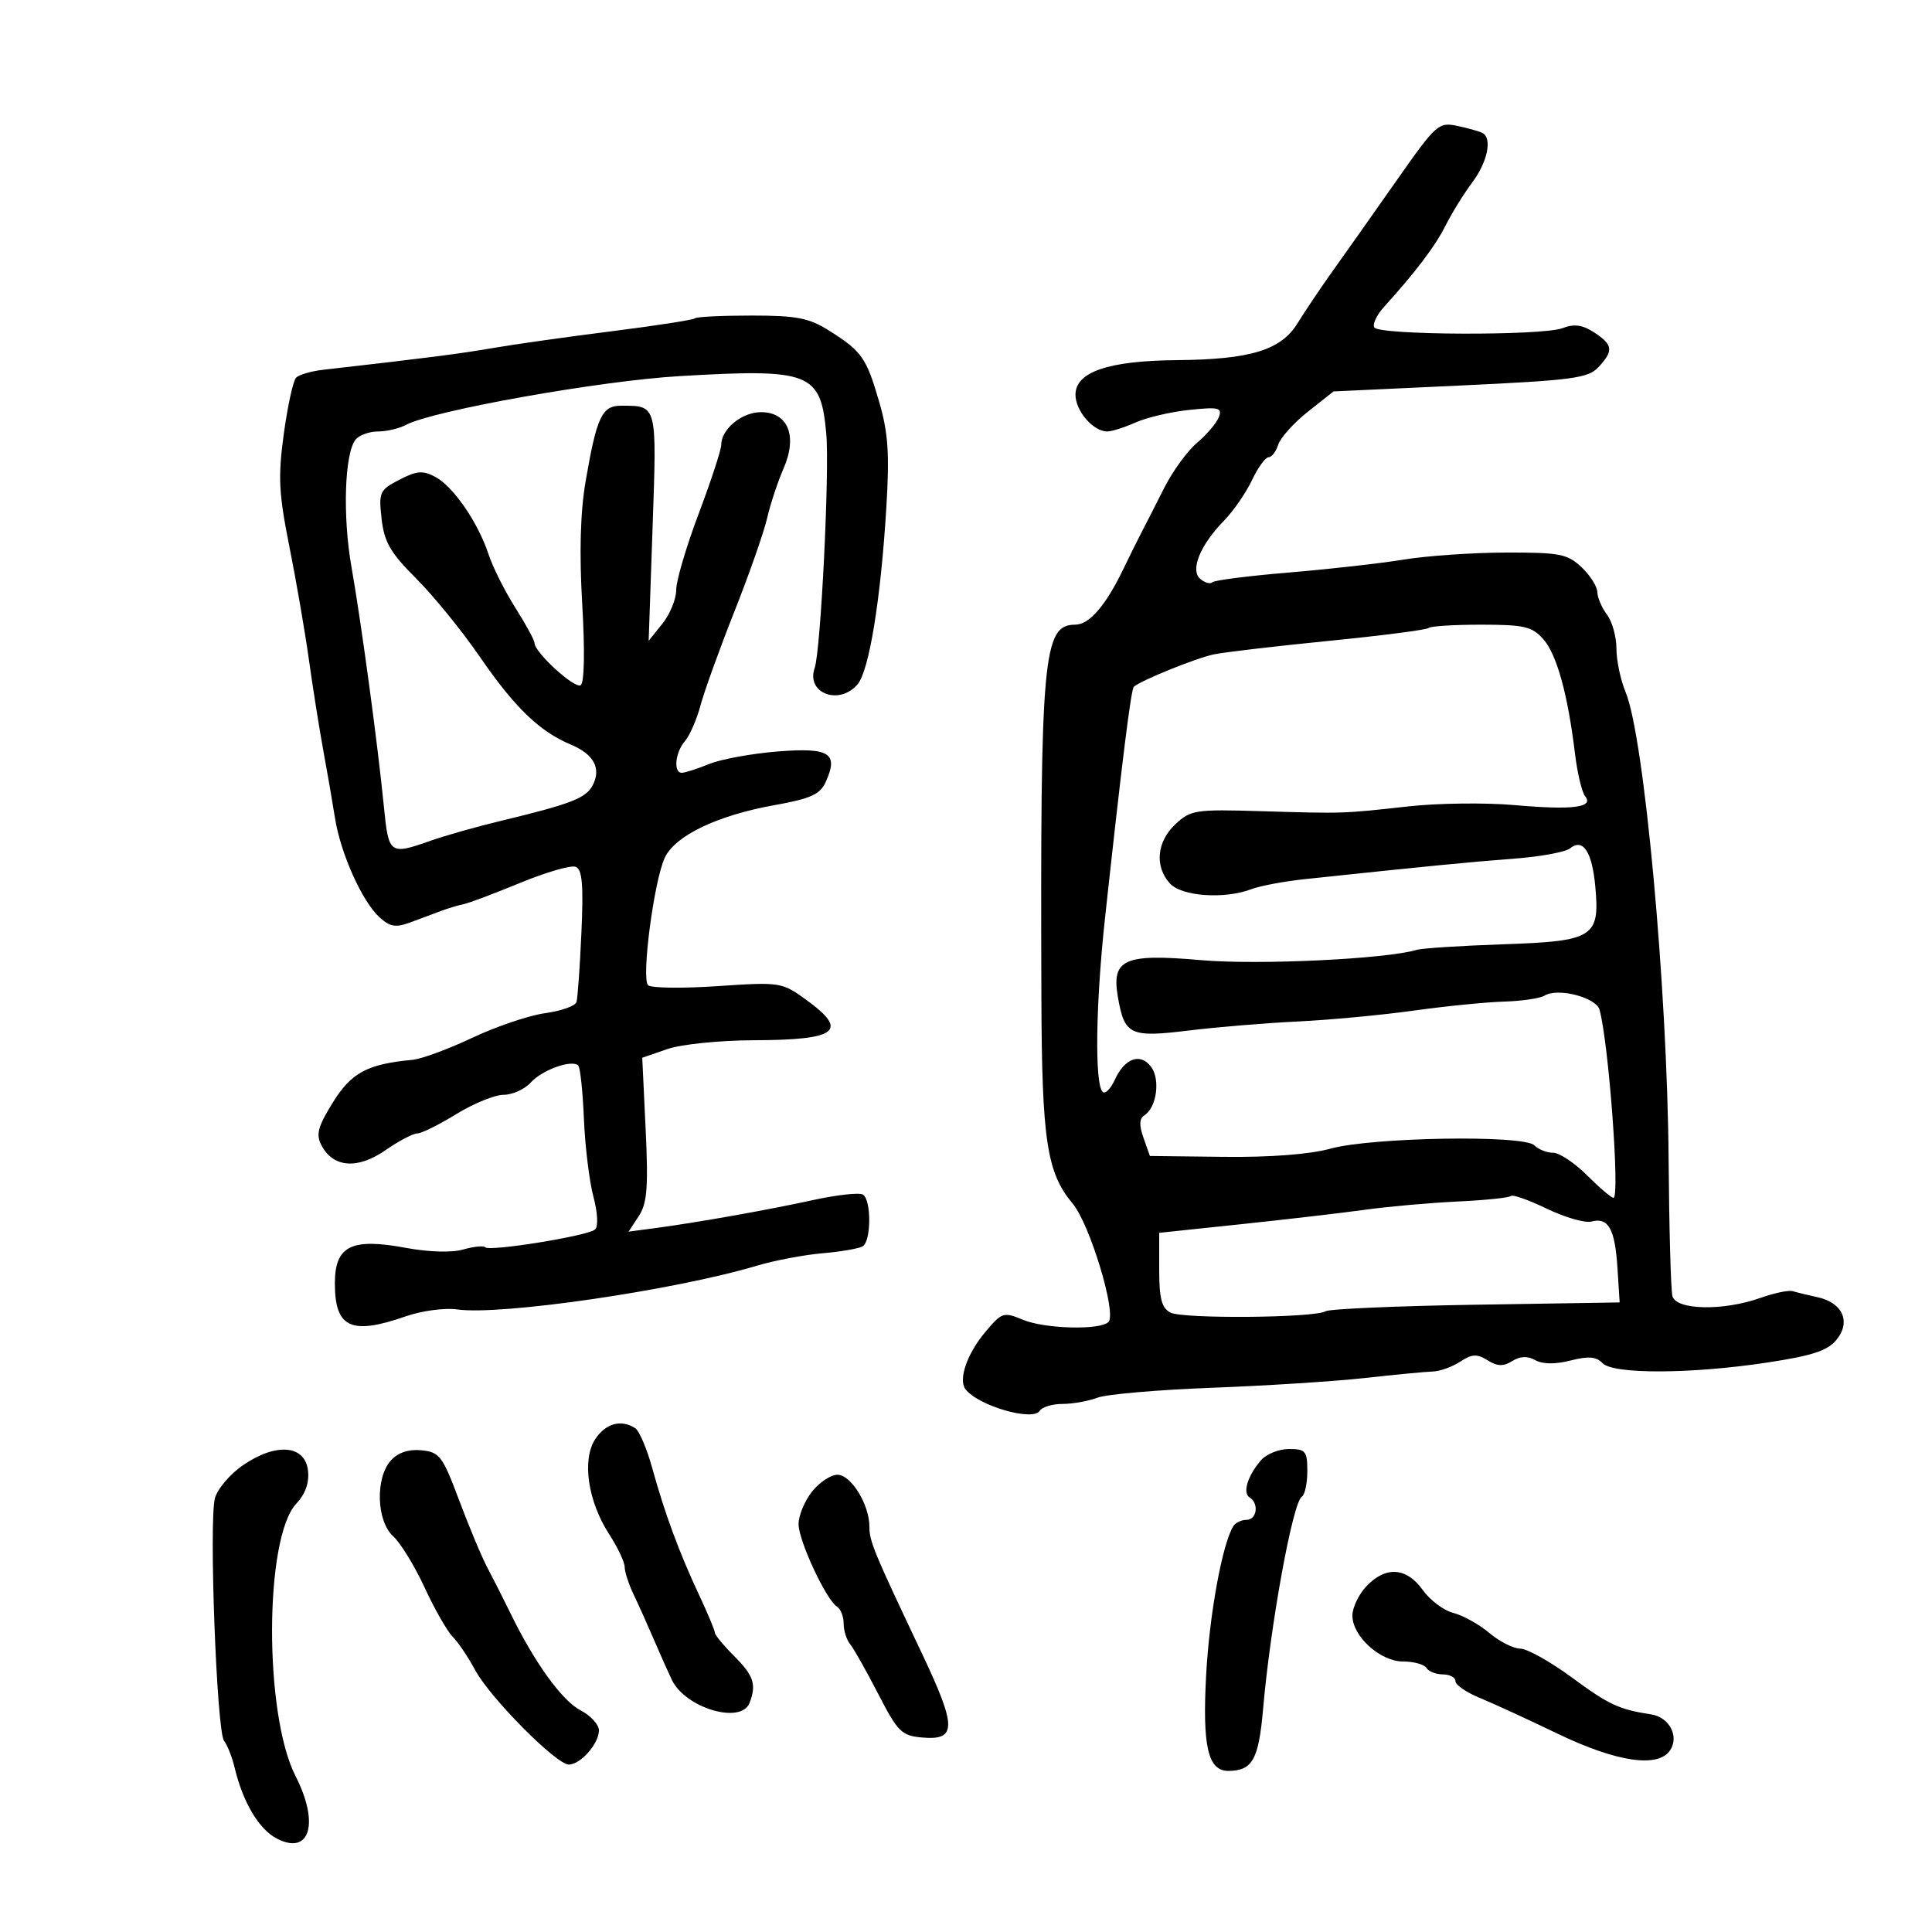 <svg xmlns="http://www.w3.org/2000/svg" width="300" height="300" viewBox="0 0 300 300" version="1.1">
	<path d="M 216.884 27.998 C 213.373 33.001, 208.925 39.301, 207 41.996 C 205.075 44.692, 202.600 48.369, 201.500 50.167 C 198.930 54.368, 194.183 55.823, 182.718 55.923 C 172.093 56.016, 167 57.756, 167 61.294 C 167 63.806, 169.758 67, 171.928 67 C 172.626 67, 174.616 66.368, 176.349 65.595 C 178.082 64.822, 181.839 63.945, 184.698 63.648 C 189.271 63.172, 189.819 63.308, 189.254 64.782 C 188.900 65.703, 187.383 67.489, 185.883 68.752 C 184.383 70.014, 182.083 73.174, 180.773 75.773 C 179.462 78.373, 177.919 81.400, 177.342 82.500 C 176.766 83.600, 175.441 86.268, 174.397 88.429 C 171.666 94.084, 169.133 97, 166.950 97 C 161.967 97, 161.525 101.891, 161.707 155 C 161.783 177.065, 162.552 182.126, 166.556 186.884 C 169.228 190.060, 173.433 203.967, 172.118 205.282 C 170.828 206.572, 162.259 206.350, 158.851 204.938 C 155.809 203.678, 155.564 203.760, 152.937 206.906 C 150.171 210.220, 148.799 214.186, 149.901 215.685 C 151.798 218.266, 160.403 220.776, 161.464 219.059 C 161.824 218.476, 163.412 218, 164.994 218 C 166.576 218, 169.016 217.564, 170.418 217.031 C 171.819 216.498, 179.836 215.805, 188.233 215.490 C 196.630 215.175, 207.325 214.491, 212 213.970 C 216.675 213.449, 221.397 212.997, 222.492 212.967 C 223.588 212.937, 225.496 212.250, 226.731 211.441 C 228.567 210.237, 229.344 210.198, 230.989 211.225 C 232.509 212.175, 233.443 212.205, 234.815 211.347 C 236.051 210.575, 237.196 210.530, 238.404 211.206 C 239.544 211.844, 241.498 211.863, 243.876 211.259 C 246.656 210.554, 247.887 210.653, 248.827 211.660 C 250.466 213.414, 262.582 213.372, 274.455 211.570 C 281.454 210.508, 283.799 209.731, 285.191 208.013 C 287.446 205.228, 286.117 202.281, 282.221 201.428 C 280.725 201.101, 278.991 200.680, 278.369 200.493 C 277.747 200.307, 275.497 200.775, 273.369 201.533 C 267.587 203.594, 260.247 203.442, 259.692 201.250 C 259.448 200.287, 259.182 190.725, 259.100 180 C 258.897 153.345, 255.309 114.377, 252.421 107.465 C 251.639 105.594, 251 102.561, 251 100.723 C 251 98.886, 250.339 96.509, 249.532 95.441 C 248.724 94.374, 248.049 92.791, 248.032 91.924 C 248.014 91.058, 246.905 89.320, 245.566 88.062 C 243.385 86.013, 242.163 85.778, 233.816 85.800 C 228.692 85.813, 221.575 86.303, 218 86.889 C 214.425 87.475, 206.398 88.379, 200.162 88.898 C 193.926 89.418, 188.568 90.099, 188.254 90.413 C 187.941 90.726, 187.105 90.502, 186.398 89.915 C 184.757 88.553, 186.334 84.666, 190.089 80.820 C 191.528 79.347, 193.468 76.534, 194.400 74.570 C 195.331 72.607, 196.492 71, 196.980 71 C 197.467 71, 198.145 70.118, 198.487 69.041 C 198.829 67.963, 200.899 65.664, 203.087 63.931 L 207.064 60.781 226.732 59.865 C 244.185 59.051, 246.602 58.731, 248.200 57.016 C 250.585 54.456, 250.474 53.540, 247.546 51.622 C 245.727 50.430, 244.450 50.258, 242.609 50.958 C 239.458 52.156, 214.156 52.061, 213.406 50.848 C 213.098 50.350, 213.749 48.942, 214.854 47.721 C 219.906 42.132, 222.858 38.230, 224.479 35 C 225.446 33.075, 227.308 30.068, 228.618 28.317 C 230.955 25.194, 231.733 21.550, 230.250 20.677 C 229.838 20.434, 228.098 19.935, 226.384 19.568 C 223.372 18.922, 223.056 19.202, 216.884 27.998 M 107.901 49.432 C 107.664 49.670, 101.851 50.572, 94.985 51.437 C 88.118 52.302, 79.800 53.477, 76.500 54.047 C 71.292 54.947, 66.421 55.571, 50.148 57.423 C 48.304 57.633, 46.426 58.186, 45.973 58.652 C 45.521 59.118, 44.666 63.026, 44.073 67.335 C 43.154 74.028, 43.278 76.578, 44.928 84.835 C 45.991 90.151, 47.362 98.100, 47.976 102.500 C 48.589 106.900, 49.589 113.200, 50.197 116.500 C 50.806 119.800, 51.623 124.525, 52.013 127 C 52.882 132.521, 56.236 139.998, 58.938 142.444 C 60.574 143.924, 61.467 144.070, 63.724 143.226 C 65.251 142.655, 67.400 141.853, 68.500 141.444 C 69.600 141.034, 71.178 140.562, 72.008 140.393 C 72.837 140.224, 76.788 138.737, 80.789 137.087 C 84.790 135.437, 88.660 134.316, 89.390 134.596 C 90.408 134.987, 90.615 137.359, 90.283 144.802 C 90.046 150.136, 89.699 154.996, 89.514 155.602 C 89.328 156.208, 87.139 156.983, 84.649 157.325 C 82.159 157.666, 77.079 159.383, 73.361 161.139 C 69.642 162.896, 65.452 164.441, 64.050 164.571 C 57.044 165.224, 54.549 166.560, 51.684 171.193 C 49.326 175.008, 49.023 176.174, 49.943 177.894 C 51.778 181.323, 55.532 181.597, 59.833 178.616 C 61.909 177.177, 64.139 176, 64.789 176 C 65.438 176, 68.164 174.650, 70.846 173 C 73.527 171.350, 76.839 170, 78.206 170 C 79.572 170, 81.468 169.140, 82.419 168.090 C 84.202 166.120, 88.809 164.476, 89.792 165.459 C 90.098 165.765, 90.494 169.499, 90.671 173.758 C 90.848 178.016, 91.510 183.437, 92.142 185.805 C 92.814 188.325, 92.919 190.446, 92.395 190.920 C 91.308 191.905, 76.040 194.373, 75.344 193.677 C 75.072 193.405, 73.525 193.563, 71.905 194.027 C 70.150 194.531, 66.558 194.424, 63.006 193.764 C 54.541 192.190, 52 193.463, 52 199.279 C 52 206.193, 54.512 207.362, 63 204.401 C 65.484 203.534, 69.068 203.054, 71 203.329 C 77.746 204.291, 104.765 200.349, 117.500 196.546 C 120.250 195.725, 124.847 194.852, 127.716 194.607 C 130.585 194.361, 133.398 193.872, 133.966 193.521 C 135.296 192.699, 135.316 186.313, 133.992 185.495 C 133.437 185.152, 129.950 185.536, 126.242 186.348 C 119.118 187.908, 108.140 189.854, 101.554 190.725 L 97.608 191.247 99.193 188.828 C 100.490 186.848, 100.683 184.392, 100.254 175.326 L 99.728 164.245 103.614 162.903 C 105.769 162.159, 111.733 161.547, 117 161.530 C 130.074 161.489, 131.879 160.098, 125.168 155.237 C 121.406 152.511, 121.157 152.473, 111.418 153.128 C 105.963 153.495, 101.113 153.432, 100.640 152.988 C 99.553 151.967, 101.554 136.712, 103.242 133.154 C 104.857 129.747, 111.441 126.599, 120.236 125.027 C 125.850 124.024, 127.335 123.359, 128.200 121.461 C 130.253 116.955, 128.849 116.049, 120.802 116.685 C 116.786 117.003, 111.983 117.879, 110.128 118.631 C 108.273 119.384, 106.361 120, 105.878 120 C 104.530 120, 104.836 116.848, 106.357 115.079 C 107.103 114.210, 108.196 111.700, 108.785 109.500 C 109.374 107.300, 111.730 100.775, 114.020 95 C 116.310 89.225, 118.599 82.700, 119.106 80.500 C 119.614 78.300, 120.768 74.808, 121.671 72.740 C 123.865 67.716, 122.379 64, 118.176 64 C 115.195 64, 112.005 66.620, 111.993 69.079 C 111.989 69.860, 110.414 74.667, 108.493 79.759 C 106.572 84.852, 105 90.181, 105 91.602 C 105 93.022, 104.038 95.381, 102.863 96.842 L 100.725 99.500 101.334 81.846 C 101.997 62.664, 102.085 63, 96.397 63 C 93.475 63, 92.652 64.762, 90.944 74.674 C 90.114 79.493, 89.938 85.782, 90.409 93.831 C 90.833 101.085, 90.737 106.045, 90.165 106.398 C 89.216 106.984, 83 101.298, 83 99.845 C 83 99.418, 81.662 96.960, 80.027 94.381 C 78.392 91.803, 76.522 88.075, 75.871 86.097 C 74.243 81.147, 70.402 75.553, 67.604 74.055 C 65.667 73.019, 64.721 73.093, 62.016 74.492 C 58.941 76.082, 58.787 76.421, 59.255 80.572 C 59.662 84.179, 60.626 85.842, 64.625 89.833 C 67.306 92.509, 71.747 97.968, 74.493 101.965 C 79.918 109.860, 83.767 113.577, 88.629 115.614 C 92.237 117.127, 93.416 119.354, 92.004 121.992 C 90.955 123.953, 88.584 124.863, 77.727 127.475 C 74.002 128.371, 69.108 129.756, 66.852 130.552 C 60.506 132.791, 60.342 132.671, 59.610 125.250 C 58.652 115.542, 56.107 96.726, 54.572 88 C 53.183 80.104, 53.505 70.359, 55.225 68.250 C 55.786 67.563, 57.344 67, 58.688 67 C 60.032 67, 61.995 66.538, 63.051 65.972 C 67.191 63.757, 93.143 59.130, 105.500 58.405 C 125.845 57.210, 127.431 57.827, 128.298 67.276 C 128.832 73.093, 127.454 100.985, 126.496 103.750 C 125.141 107.660, 130.334 109.606, 133.168 106.250 C 134.961 104.127, 136.750 93.165, 137.621 78.965 C 138.139 70.516, 137.925 67.248, 136.539 62.465 C 134.536 55.551, 133.841 54.556, 128.785 51.364 C 125.620 49.366, 123.746 49, 116.687 49 C 112.092 49, 108.139 49.194, 107.901 49.432 M 221.819 97.514 C 221.536 97.797, 214.599 98.695, 206.402 99.508 C 198.206 100.322, 190.150 101.267, 188.500 101.607 C 185.764 102.172, 177.112 105.673, 176.061 106.640 C 175.622 107.045, 174.236 118.166, 171.592 142.500 C 170.135 155.905, 169.962 168.295, 171.213 169.546 C 171.604 169.938, 172.453 169.100, 173.098 167.684 C 174.648 164.283, 177.103 163.421, 178.768 165.696 C 180.201 167.652, 179.581 172.023, 177.707 173.181 C 176.906 173.676, 176.864 174.708, 177.564 176.691 L 178.556 179.500 190.028 179.635 C 197.209 179.720, 203.395 179.246, 206.567 178.368 C 213.006 176.585, 236.594 176.194, 238.243 177.843 C 238.880 178.480, 240.195 179, 241.167 179 C 242.138 179, 244.508 180.575, 246.433 182.500 C 248.358 184.425, 250.206 186, 250.539 186 C 251.581 186, 249.786 161.807, 248.371 156.785 C 247.831 154.870, 241.880 153.338, 239.852 154.591 C 239.150 155.026, 236.308 155.447, 233.537 155.527 C 230.767 155.608, 224.450 156.239, 219.500 156.929 C 214.550 157.619, 206.450 158.379, 201.500 158.617 C 196.550 158.854, 188.916 159.488, 184.535 160.024 C 175.493 161.130, 174.624 160.724, 173.603 154.918 C 172.548 148.926, 174.508 148.040, 186.500 149.091 C 195.393 149.869, 215.286 148.919, 220 147.490 C 220.825 147.240, 226.870 146.852, 233.433 146.628 C 247.462 146.149, 248.436 145.540, 247.720 137.691 C 247.225 132.252, 245.806 130.099, 243.792 131.734 C 243.082 132.311, 239.125 133.035, 235 133.343 C 228.279 133.844, 221.868 134.472, 202.643 136.510 C 199.422 136.851, 195.680 137.551, 194.328 138.065 C 190.122 139.665, 183.488 139.196, 181.655 137.171 C 179.265 134.530, 179.620 130.705, 182.508 127.992 C 184.874 125.769, 185.627 125.654, 195.758 125.957 C 208.704 126.345, 208.439 126.354, 218.750 125.211 C 223.287 124.708, 230.670 124.619, 235.157 125.014 C 244.219 125.811, 247.553 125.390, 246.133 123.628 C 245.633 123.008, 244.925 120.025, 244.560 117 C 243.451 107.807, 241.736 101.616, 239.642 99.250 C 237.904 97.286, 236.679 97, 229.992 97 C 225.780 97, 222.102 97.231, 221.819 97.514 M 234.618 185.715 C 234.351 185.982, 230.616 186.368, 226.317 186.572 C 222.017 186.777, 215.575 187.350, 212 187.845 C 208.425 188.341, 199.762 189.351, 192.750 190.089 L 180 191.432 180 197.181 C 180 201.650, 180.389 203.128, 181.750 203.820 C 183.717 204.820, 204.145 204.646, 205.814 203.615 C 206.406 203.249, 216.927 202.790, 229.195 202.596 L 251.500 202.241 251.158 196.871 C 250.773 190.813, 249.749 188.991, 247.117 189.680 C 246.122 189.940, 243.011 189.045, 240.205 187.692 C 237.399 186.338, 234.885 185.448, 234.618 185.715 M 92.430 223.467 C 90.334 226.665, 91.276 233.104, 94.589 238.229 C 95.915 240.279, 97 242.573, 97 243.325 C 97 244.077, 97.626 245.999, 98.391 247.596 C 99.156 249.193, 100.552 252.300, 101.493 254.500 C 102.434 256.700, 103.705 259.551, 104.317 260.835 C 106.414 265.236, 115.091 267.811, 116.393 264.418 C 117.489 261.561, 117.039 260.192, 114 257.154 C 112.350 255.504, 111 253.866, 111 253.515 C 111 253.164, 109.904 250.542, 108.564 247.688 C 105.485 241.130, 103.221 235.002, 101.290 228 C 100.456 224.975, 99.262 222.169, 98.637 221.765 C 96.454 220.355, 94.034 221.018, 92.430 223.467 M 37.762 227.496 C 35.706 228.904, 33.727 231.238, 33.365 232.682 C 32.430 236.406, 33.657 268.869, 34.787 270.307 C 35.302 270.963, 36.046 272.850, 36.439 274.500 C 37.719 279.870, 40.214 284.059, 42.986 285.493 C 48.136 288.156, 49.636 283.126, 45.884 275.772 C 40.976 266.152, 41.050 238.769, 45.998 233.502 C 47.419 231.990, 48.042 230.236, 47.826 228.354 C 47.371 224.372, 42.884 223.990, 37.762 227.496 M 60.699 226.780 C 58.252 229.484, 58.454 236.196, 61.053 238.548 C 62.182 239.570, 64.378 243.153, 65.931 246.510 C 67.485 249.867, 69.447 253.305, 70.292 254.149 C 71.136 254.993, 72.701 257.315, 73.769 259.309 C 76.073 263.606, 86.369 274, 88.324 274 C 90.141 274, 93 270.758, 93 268.697 C 93 267.792, 91.709 266.384, 90.131 265.568 C 87.276 264.091, 82.969 258.122, 79.260 250.500 C 78.189 248.300, 76.594 245.150, 75.716 243.500 C 74.838 241.850, 72.855 237.125, 71.310 233 C 68.724 226.098, 68.257 225.476, 65.449 225.201 C 63.445 225.005, 61.814 225.548, 60.699 226.780 M 195.807 226.750 C 193.713 229.188, 192.908 231.825, 194.044 232.527 C 195.527 233.444, 195.170 236, 193.559 236 C 192.766 236, 191.843 236.445, 191.507 236.988 C 189.794 239.760, 187.801 250.671, 187.292 260.055 C 186.687 271.239, 187.570 275.013, 190.785 274.985 C 194.488 274.952, 195.452 273.207, 196.139 265.298 C 197.273 252.248, 200.736 233.281, 202.143 232.412 C 202.614 232.120, 203 230.334, 203 228.441 C 203 225.326, 202.730 225, 200.155 225 C 198.590 225, 196.634 225.787, 195.807 226.750 M 126.073 231.635 C 124.933 233.084, 124 235.349, 124 236.668 C 124 239.240, 128.295 248.446, 129.981 249.488 C 130.541 249.835, 131 251.010, 131 252.101 C 131 253.192, 131.450 254.628, 132 255.292 C 132.550 255.956, 134.508 259.425, 136.351 263 C 139.423 268.958, 139.996 269.525, 143.224 269.803 C 148.590 270.264, 148.576 268.178, 143.136 256.703 C 135.641 240.896, 135 239.347, 135 237.049 C 135 233.631, 132.150 229, 130.047 229 C 129.001 229, 127.212 230.186, 126.073 231.635 M 212.174 246.314 C 210.978 247.587, 210 249.633, 210 250.860 C 210 254.093, 214.320 258, 217.896 258 C 219.538 258, 221.160 258.450, 221.500 259 C 221.840 259.550, 222.991 260, 224.059 260 C 225.127 260, 226 260.473, 226 261.051 C 226 261.629, 227.688 262.793, 229.750 263.638 C 231.813 264.483, 237.206 266.962, 241.735 269.146 C 251.034 273.632, 257.516 274.589, 259.356 271.750 C 260.762 269.581, 259.187 266.638, 256.393 266.211 C 251.420 265.452, 249.832 264.715, 244.125 260.513 C 240.753 258.031, 237.130 256, 236.074 256 C 235.018 256, 232.851 254.904, 231.260 253.565 C 229.668 252.226, 227.153 250.826, 225.672 250.454 C 224.190 250.082, 222.052 248.478, 220.921 246.889 C 218.411 243.364, 215.147 243.150, 212.174 246.314" stroke="none" fill="black" fill-rule="evenodd"/>
</svg>